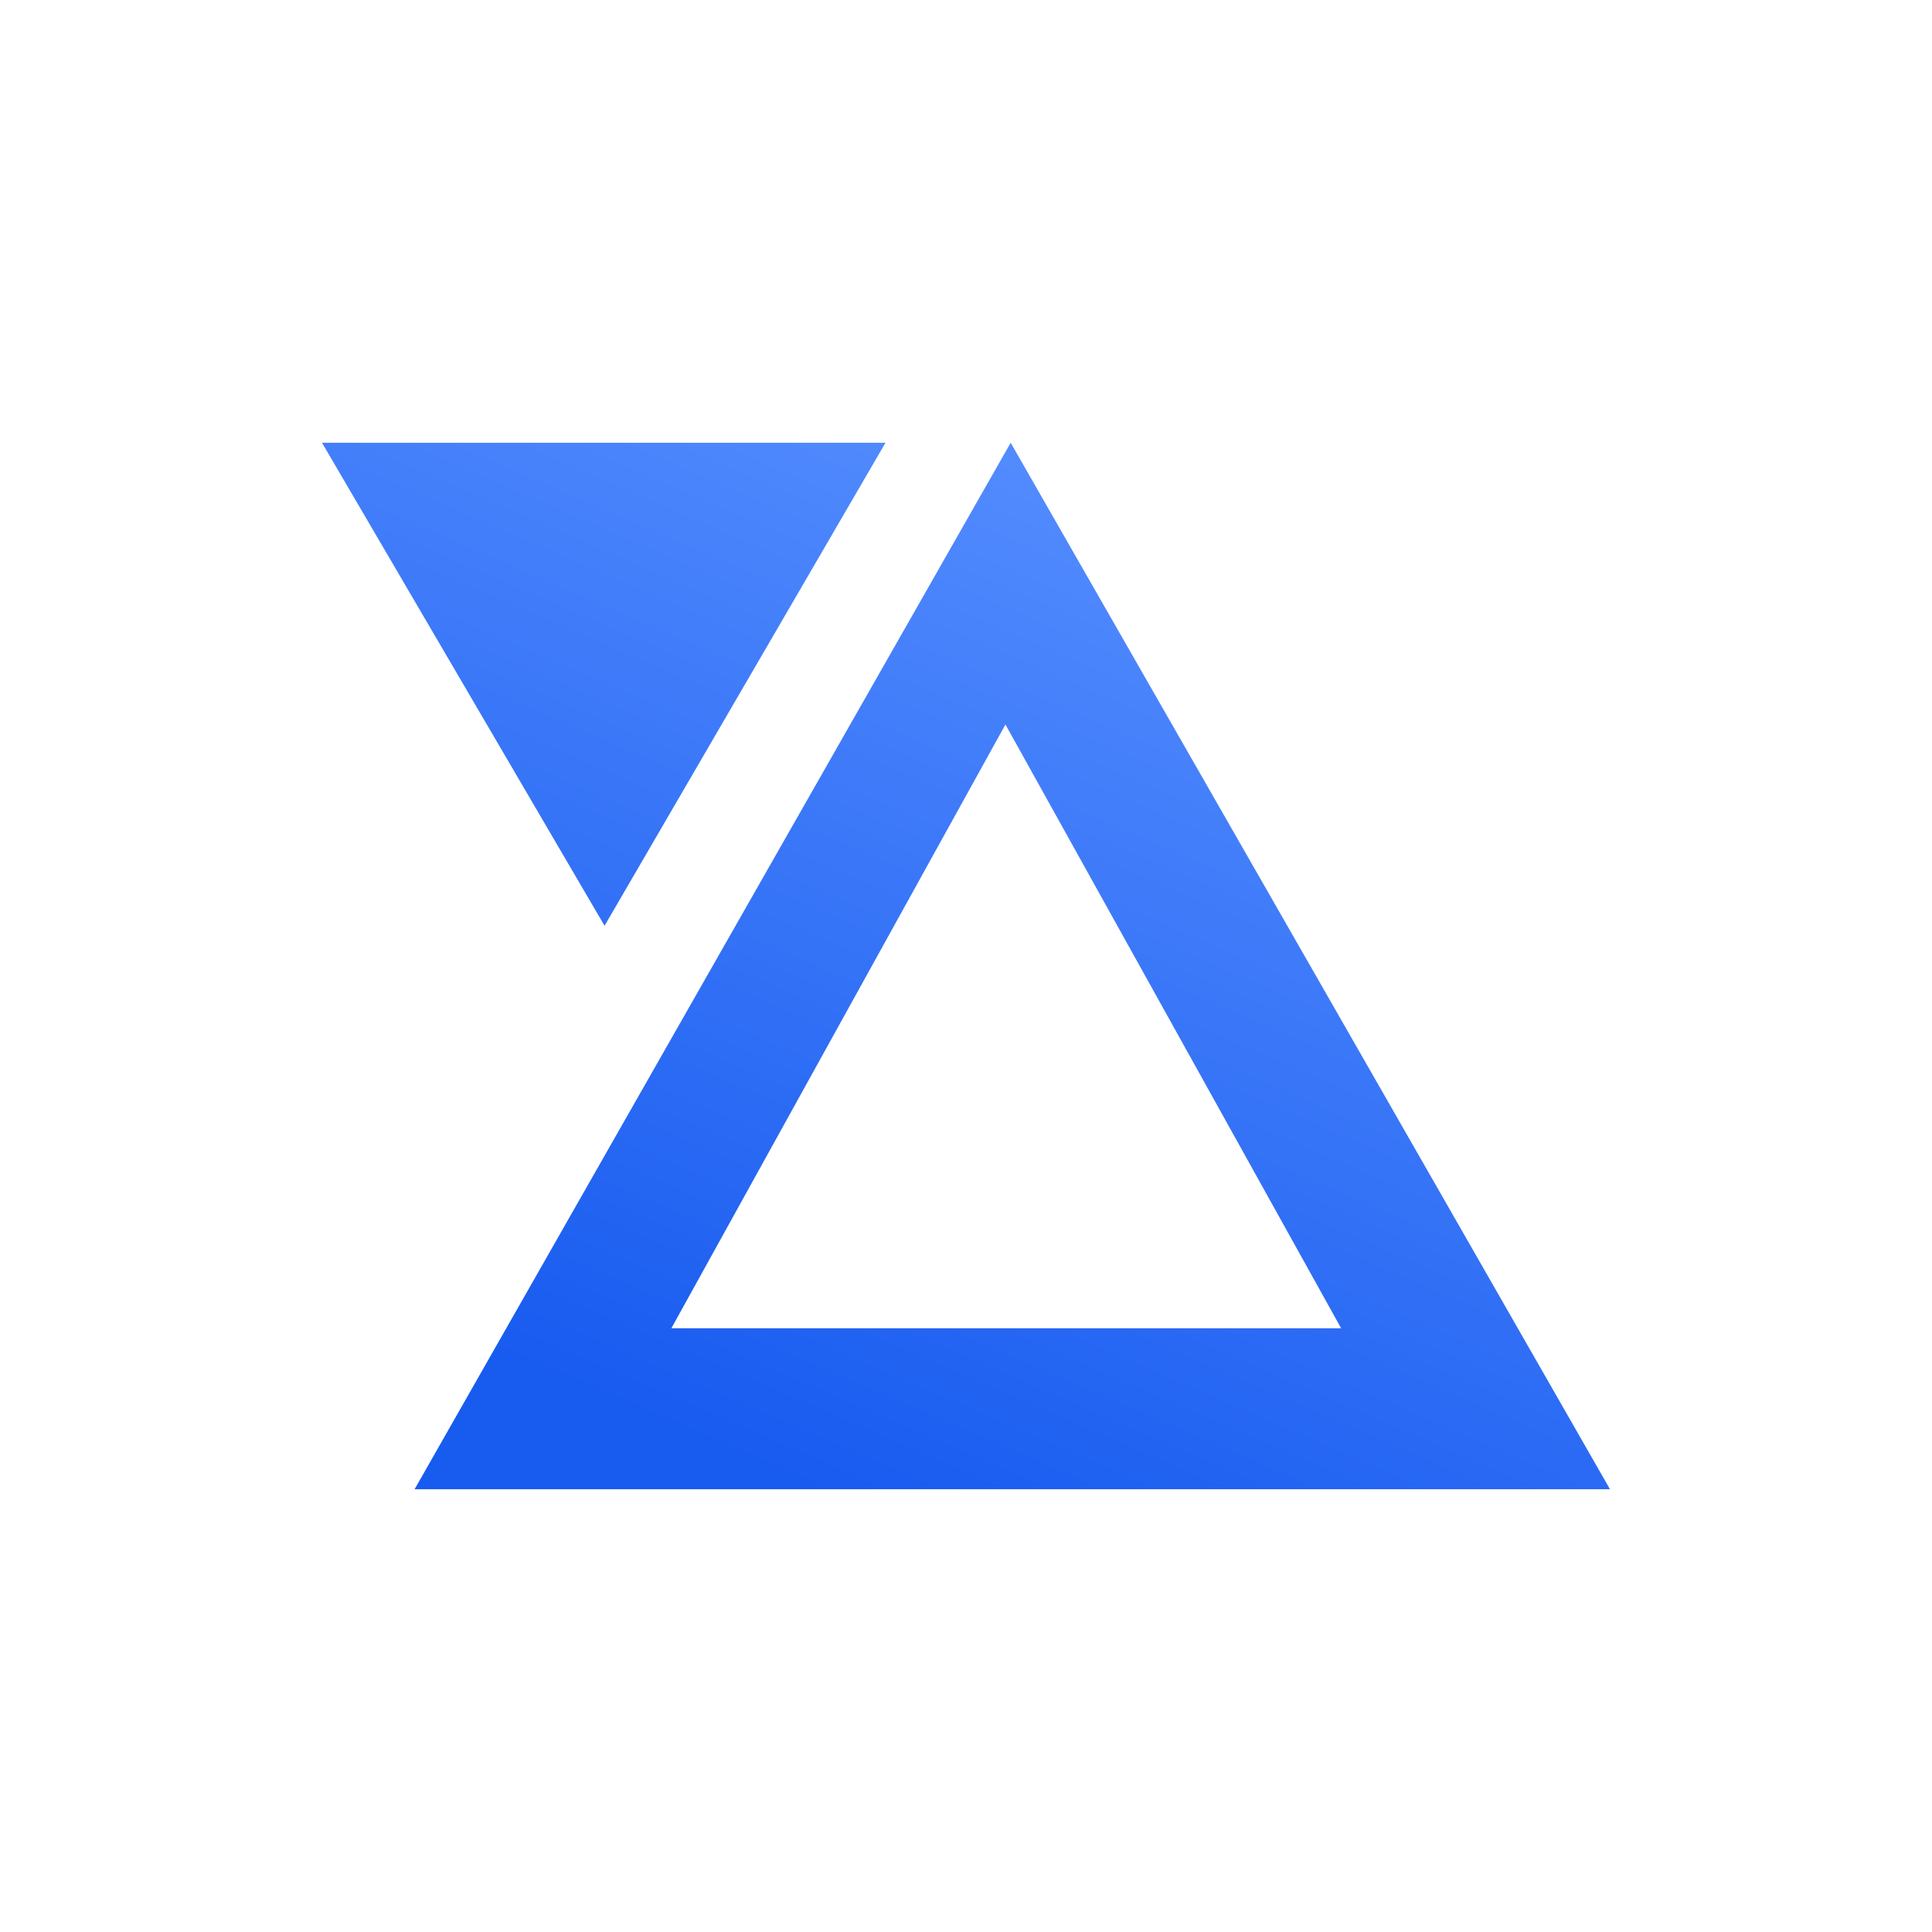 <svg xmlns="http://www.w3.org/2000/svg" width="24" height="24" fill="none" viewBox="0 0 24 24">
    <path fill="url(#PSP__a)" fill-rule="evenodd" d="M4 5.5h7l-3.49 6zm1.15 13H20l-7.445-13zm3.19-2h8.32L12.49 9z" clip-rule="evenodd"/>
    <defs>
        <linearGradient id="PSP__a" x1="15.86" x2="10.484" y1="6.243" y2="18.698" gradientUnits="userSpaceOnUse">
            <stop stop-color="#568EFF"/>
            <stop offset="1" stop-color="#185BEF"/>
        </linearGradient>
    </defs>
</svg>
